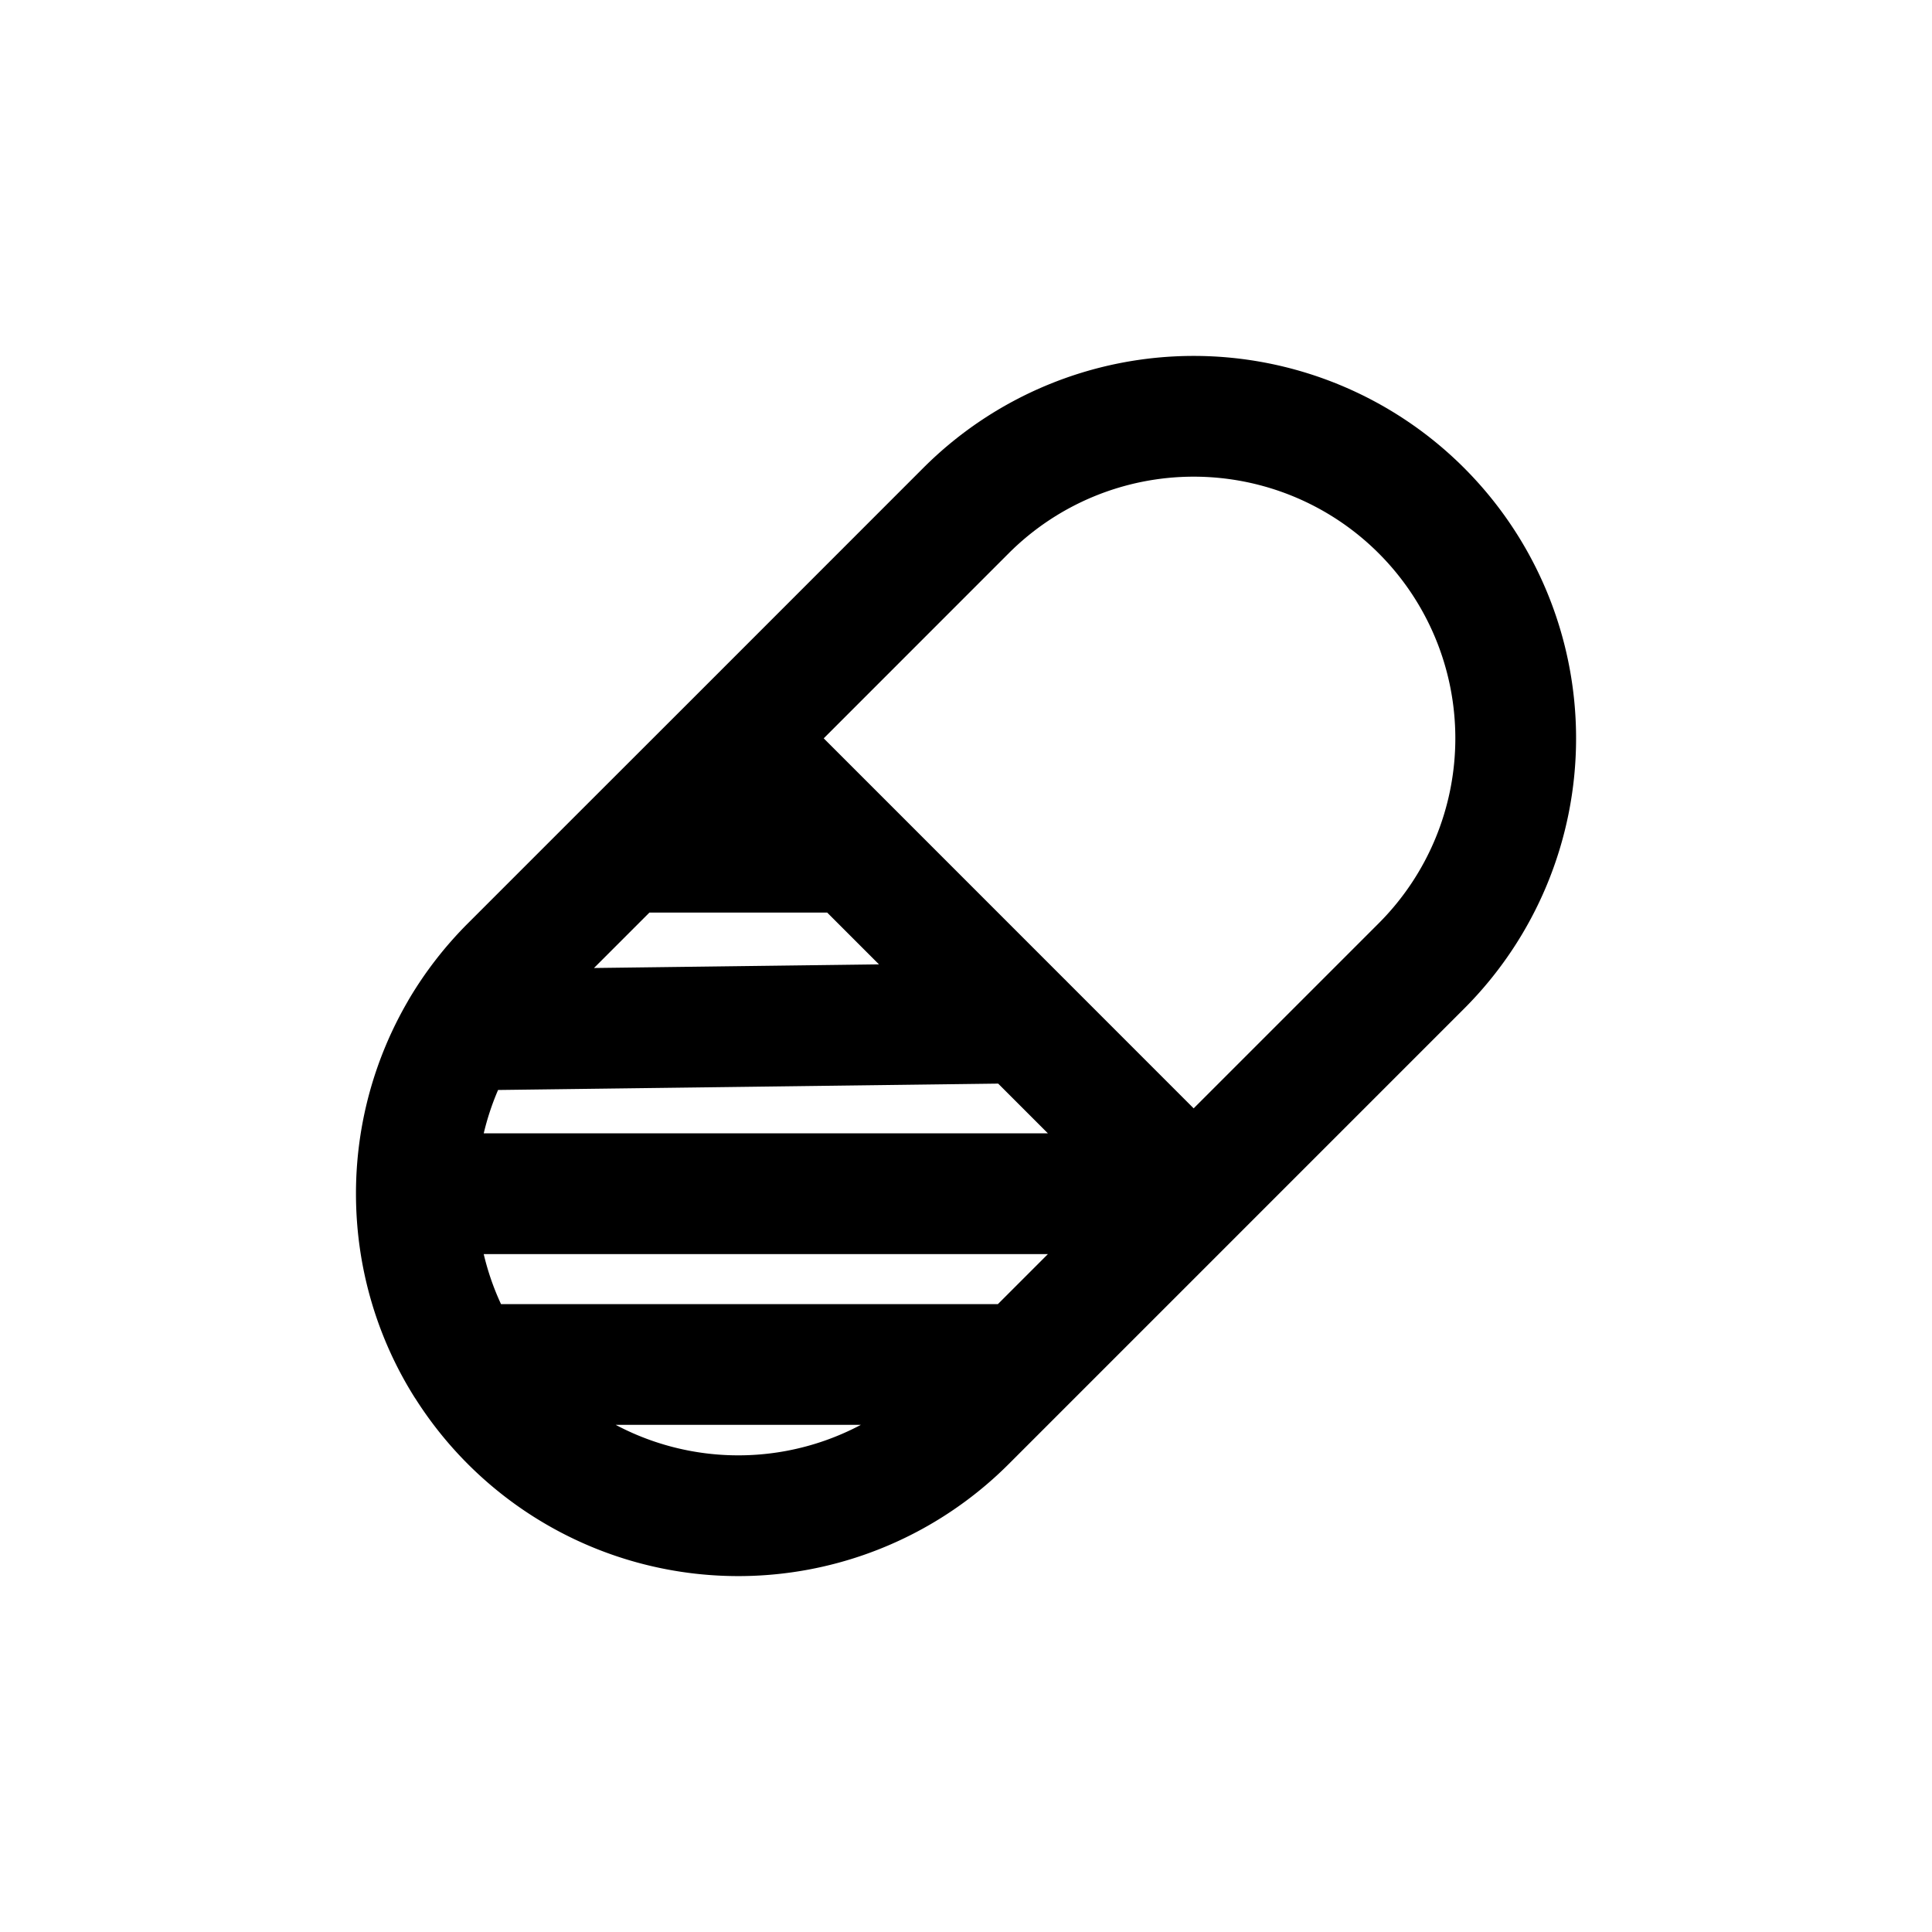 <svg id="pill" xmlns="http://www.w3.org/2000/svg" fill="none" viewBox="0 0 24 24">
    <path stroke="currentColor" stroke-linecap="round" stroke-linejoin="round" stroke-width="1.5"
          d="M9.172 9.172 12 6.343A4 4 0 0 1 17.657 12l-2.829 2.829M9.172 9.172l-1.415 1.414m1.415-1.414 1.414 1.414m4.242 4.243L12 17.657a4 4 0 0 1-6.22-.707m9.048-2.121-4.242-4.243m4.242 4.243H5.172m2.585-4.243L6.343 12c-.244.244-.45.512-.618.796m2.032-2.21h2.829m-4.86 2.21 6.981-.089m-6.982.09a4 4 0 0 0-.553 2.031m0 0c0 .738.202 1.475.607 2.122m6.928 0H5.78"/>
</svg>